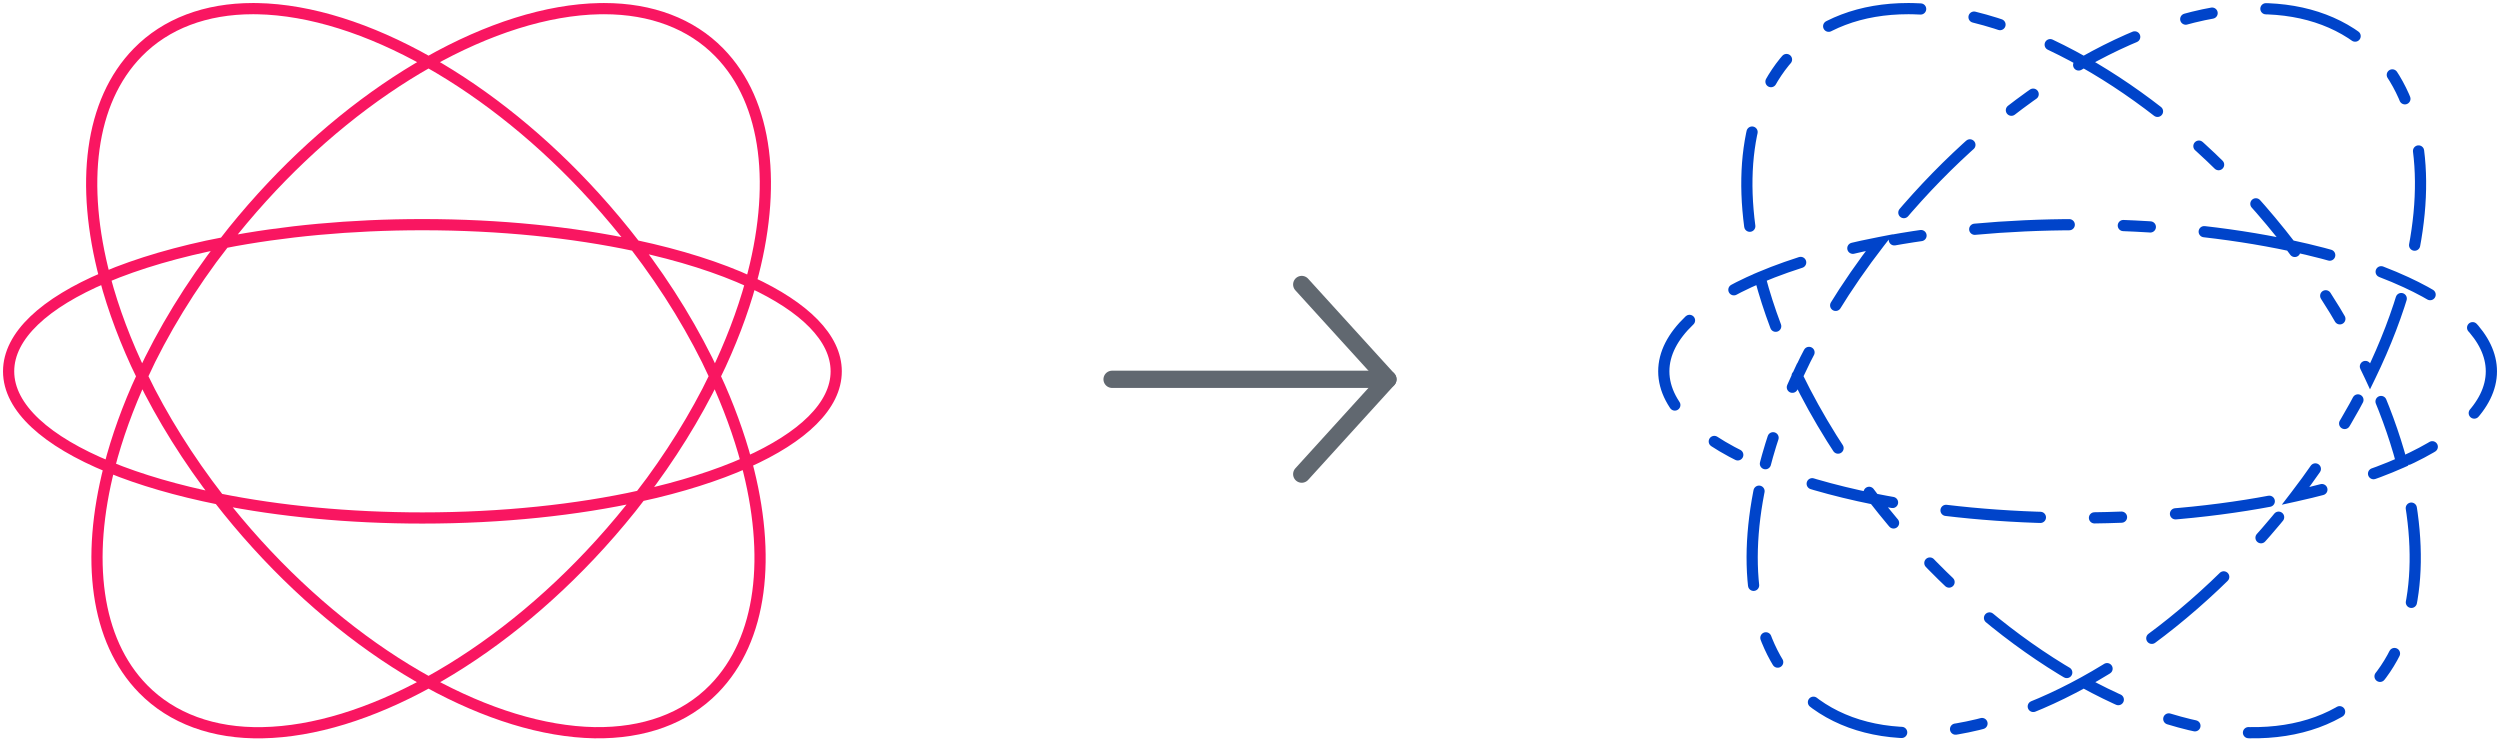 <?xml version="1.0" encoding="UTF-8"?>
<svg width="290px" height="86px" viewBox="0 0 290 86" version="1.1" xmlns="http://www.w3.org/2000/svg" xmlns:xlink="http://www.w3.org/1999/xlink">
    <!-- Generator: Sketch 47.1 (45422) - http://www.bohemiancoding.com/sketch -->

    <desc>Created with Sketch.</desc>
    <defs></defs>
    <g id="Coriolis" stroke="none" stroke-width="1" fill="none" fill-rule="evenodd" stroke-linecap="round">
        <g id="302---New-Migration-from-Replica-6-Options" transform="translate(-143, -117)">
            <g id="Modal-Connection-Copy">
                <g id="Group-3" transform="translate(144, 112)">
                    <g id="Icon/Arrow/Big" transform="translate(128, 38)" stroke="#616870" stroke-width="2" stroke-linejoin="round">
                        <polyline id="Path-181-Copy-4" points="22 0 32 11 22 22"></polyline>
                        <path d="M0,10 L32,10" id="Line" transform="translate(16, 10.5) rotate(-180) translate(-16, -10.5) "></path>
                    </g>
                    <g id="Icon/Replica/96" stroke="#F91661" stroke-width="1.3">
                        <path d="M86.107,37.739 C92.31,40.606 96,44.19 96,48.074 C96,52.063 92.106,55.736 85.595,58.64 C88.498,69.472 87.463,79.157 81.817,84.922 C78.465,88.347 73.676,90.084 67.961,89.994 C62.009,89.883 55.361,87.804 48.709,84.145 C42.058,87.804 35.41,89.882 29.458,89.995 C23.756,90.111 18.957,88.347 15.603,84.923 C10.052,79.255 8.957,69.797 11.681,59.186 C4.406,56.203 -1.77635684e-13,52.317 -1.77635684e-13,48.074 C-1.77635684e-13,43.932 4.196,40.131 11.161,37.178 C8.317,26.419 9.373,16.809 14.987,11.076 C18.243,7.749 22.857,6 28.351,6 C28.514,6 28.678,6.002 28.843,6.004 C34.979,6.119 41.855,8.324 48.711,12.197 C55.567,8.325 62.442,6.119 68.577,6.005 C68.741,6.003 68.906,6.001 69.068,6.001 C74.562,6.001 79.176,7.75 82.432,11.077 C88.144,16.909 89.138,26.754 86.107,37.739 Z M24.998,33.144 C19.701,34.173 15.008,35.546 11.161,37.178 C12.145,40.902 13.596,44.763 15.486,48.649 C17.886,43.457 21.078,38.198 24.998,33.144 Z M73.29,62.528 C77.995,61.49 82.16,60.172 85.595,58.64 C84.723,55.388 83.497,52.032 81.933,48.648 C79.668,53.304 76.771,57.996 73.29,62.528 Z M86.107,37.739 C82.434,36.042 77.879,34.595 72.687,33.487 C71.23,31.59 69.671,29.72 68.013,27.892 C62.068,21.337 55.399,15.974 48.711,12.197 C42.022,15.974 35.352,21.337 29.406,27.893 C27.849,29.61 26.378,31.364 24.998,33.144 C31.832,31.816 39.671,31.06 47.999,31.06 C57.021,31.06 65.469,31.947 72.687,33.487 C76.486,38.436 79.588,43.574 81.933,48.648 C83.729,44.957 85.128,41.289 86.107,37.739 Z M48.709,84.145 C55.604,80.353 62.501,74.863 68.629,68.107 C70.282,66.284 71.837,64.42 73.29,62.528 C65.941,64.149 57.273,65.086 47.999,65.086 C39.429,65.086 31.376,64.286 24.404,62.885 C20.801,58.243 17.811,53.427 15.486,48.649 C13.835,52.222 12.56,55.764 11.681,59.186 C15.282,60.662 19.585,61.917 24.404,62.885 C25.778,64.655 27.24,66.399 28.789,68.106 C34.918,74.862 41.815,80.353 48.709,84.145 Z" id="Combined-Shape"></path>
                    </g>
                    <g id="Icon/Migration/96-dotted" transform="translate(192, 0)" stroke="#0044CA" stroke-width="1.3" stroke-dasharray="3.137,6.274,10.98,6.274">
                        <path d="M86.107,37.739 C92.31,40.606 96,44.19 96,48.074 C96,52.063 92.106,55.736 85.595,58.64 C88.498,69.472 87.463,79.157 81.817,84.922 C78.465,88.347 73.676,90.084 67.961,89.994 C62.009,89.883 55.361,87.804 48.709,84.145 C42.058,87.804 35.41,89.882 29.458,89.995 C23.756,90.111 18.957,88.347 15.603,84.923 C10.052,79.255 8.957,69.797 11.681,59.186 C4.406,56.203 -1.77635684e-13,52.317 -1.77635684e-13,48.074 C-1.77635684e-13,43.932 4.196,40.131 11.161,37.178 C8.317,26.419 9.373,16.809 14.987,11.076 C18.243,7.749 22.857,6 28.351,6 C28.514,6 28.678,6.002 28.843,6.004 C34.979,6.119 41.855,8.324 48.711,12.197 C55.567,8.325 62.442,6.119 68.577,6.005 C68.741,6.003 68.906,6.001 69.068,6.001 C74.562,6.001 79.176,7.75 82.432,11.077 C88.144,16.909 89.138,26.754 86.107,37.739 Z M24.998,33.144 C19.701,34.173 15.008,35.546 11.161,37.178 C12.145,40.902 13.596,44.763 15.486,48.649 C17.886,43.457 21.078,38.198 24.998,33.144 Z M73.29,62.528 C77.995,61.49 82.16,60.172 85.595,58.64 C84.723,55.388 83.497,52.032 81.933,48.648 C79.668,53.304 76.771,57.996 73.29,62.528 Z M86.107,37.739 C82.434,36.042 77.879,34.595 72.687,33.487 C71.23,31.59 69.671,29.72 68.013,27.892 C62.068,21.337 55.399,15.974 48.711,12.197 C42.022,15.974 35.352,21.337 29.406,27.893 C27.849,29.61 26.378,31.364 24.998,33.144 C31.832,31.816 39.671,31.06 47.999,31.06 C57.021,31.06 65.469,31.947 72.687,33.487 C76.486,38.436 79.588,43.574 81.933,48.648 C83.729,44.957 85.128,41.289 86.107,37.739 Z M48.709,84.145 C55.604,80.353 62.501,74.863 68.629,68.107 C70.282,66.284 71.837,64.42 73.29,62.528 C65.941,64.149 57.273,65.086 47.999,65.086 C39.429,65.086 31.376,64.286 24.404,62.885 C20.801,58.243 17.811,53.427 15.486,48.649 C13.835,52.222 12.56,55.764 11.681,59.186 C15.282,60.662 19.585,61.917 24.404,62.885 C25.778,64.655 27.24,66.399 28.789,68.106 C34.918,74.862 41.815,80.353 48.709,84.145 Z" id="Combined-Shape"></path>
                    </g>
                </g>
            </g>
        </g>
    </g>
</svg>
